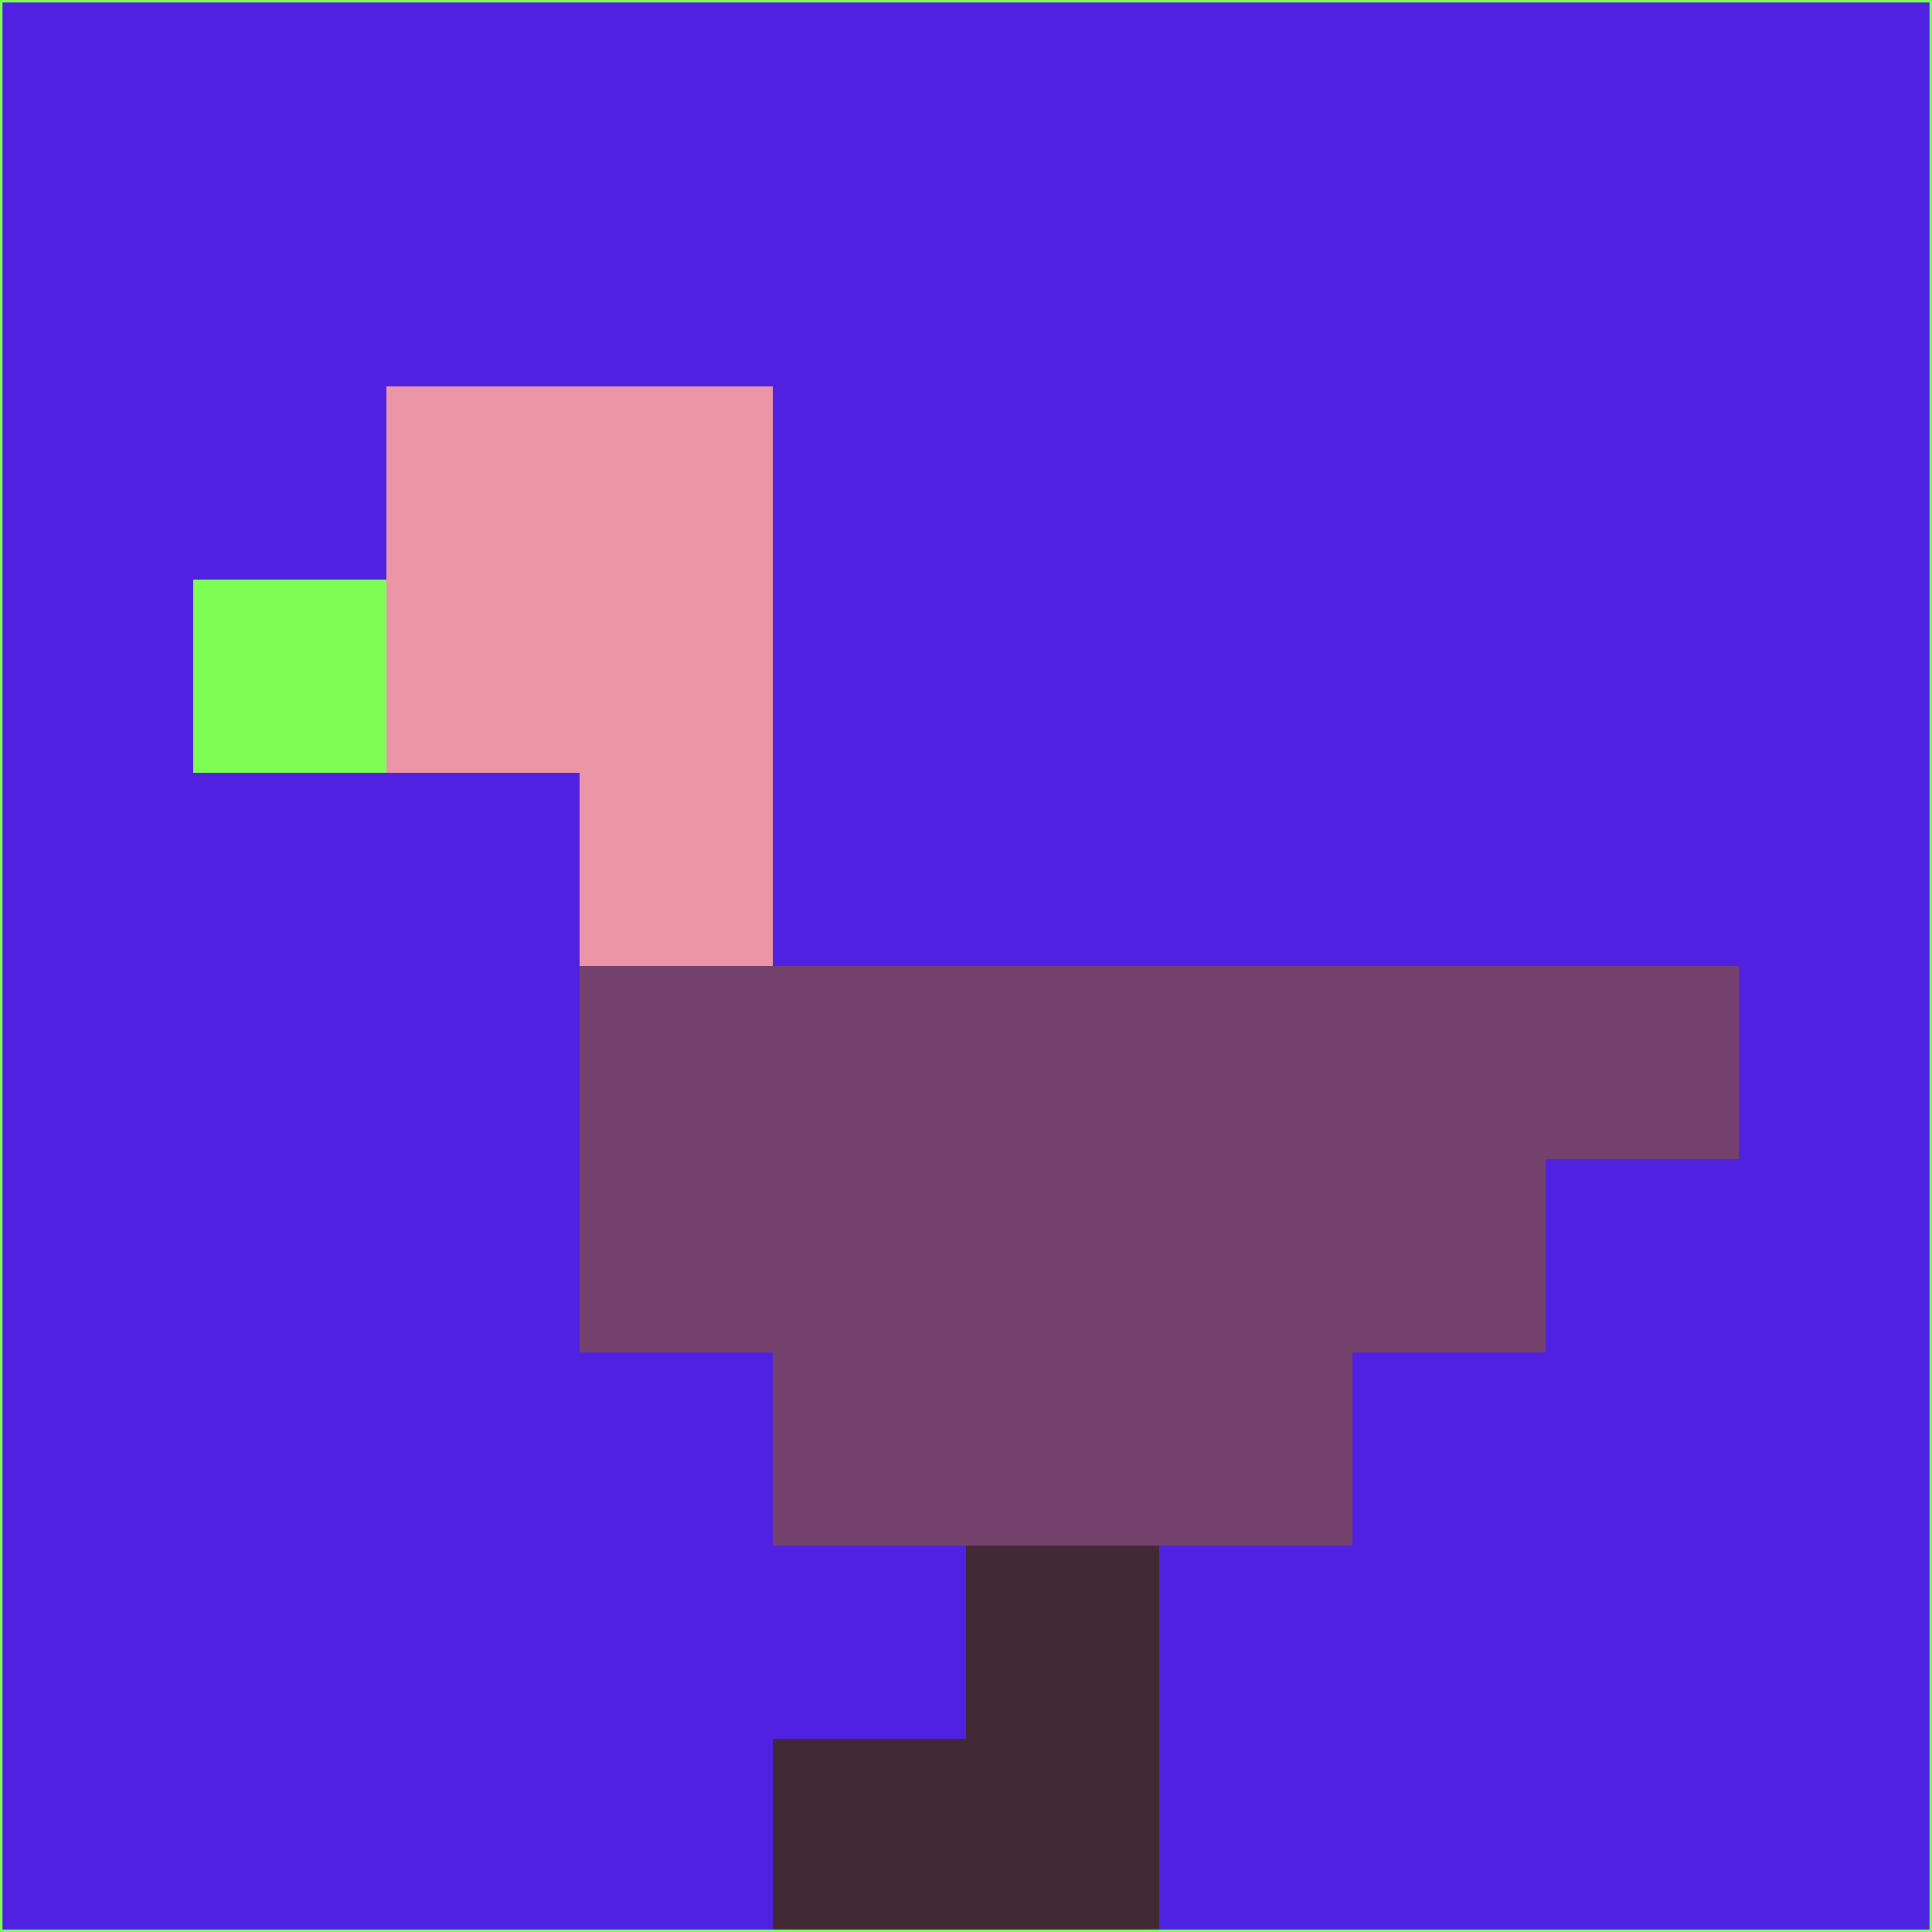 <svg xmlns="http://www.w3.org/2000/svg" version="1.1" width="785" height="785">
  <title>'goose-pfp-694263' by Dmitri Cherniak (Cyberpunk Edition)</title>
  <desc>
    seed=824532
    backgroundColor=#5021e1
    padding=20
    innerPadding=0
    timeout=500
    dimension=1
    border=false
    Save=function(){return n.handleSave()}
    frame=12

    Rendered at 2024-09-15T22:37:00.953Z
    Generated in 1ms
    Modified for Cyberpunk theme with new color scheme
  </desc>
  <defs/>
  <rect width="100%" height="100%" fill="#5021e1"/>
  <g>
    <g id="0-0">
      <rect x="0" y="0" height="785" width="785" fill="#5021e1"/>
      <g>
        <!-- Neon blue -->
        <rect id="0-0-2-2-2-2" x="157" y="157" width="157" height="157" fill="#ec95a7"/>
        <rect id="0-0-3-2-1-4" x="235.5" y="157" width="78.5" height="314" fill="#ec95a7"/>
        <!-- Electric purple -->
        <rect id="0-0-4-5-5-1" x="314" y="392.5" width="392.5" height="78.5" fill="#74416d"/>
        <rect id="0-0-3-5-5-2" x="235.5" y="392.5" width="392.5" height="157" fill="#74416d"/>
        <rect id="0-0-4-5-3-3" x="314" y="392.5" width="235.5" height="235.5" fill="#74416d"/>
        <!-- Neon pink -->
        <rect id="0-0-1-3-1-1" x="78.5" y="235.5" width="78.5" height="78.5" fill="#7efd55"/>
        <!-- Cyber yellow -->
        <rect id="0-0-5-8-1-2" x="392.5" y="628" width="78.5" height="157" fill="#422936"/>
        <rect id="0-0-4-9-2-1" x="314" y="706.5" width="157" height="78.5" fill="#422936"/>
      </g>
      <rect x="0" y="0" stroke="#7efd55" stroke-width="2" height="785" width="785" fill="none"/>
    </g>
  </g>
  <script xmlns=""/>
</svg>